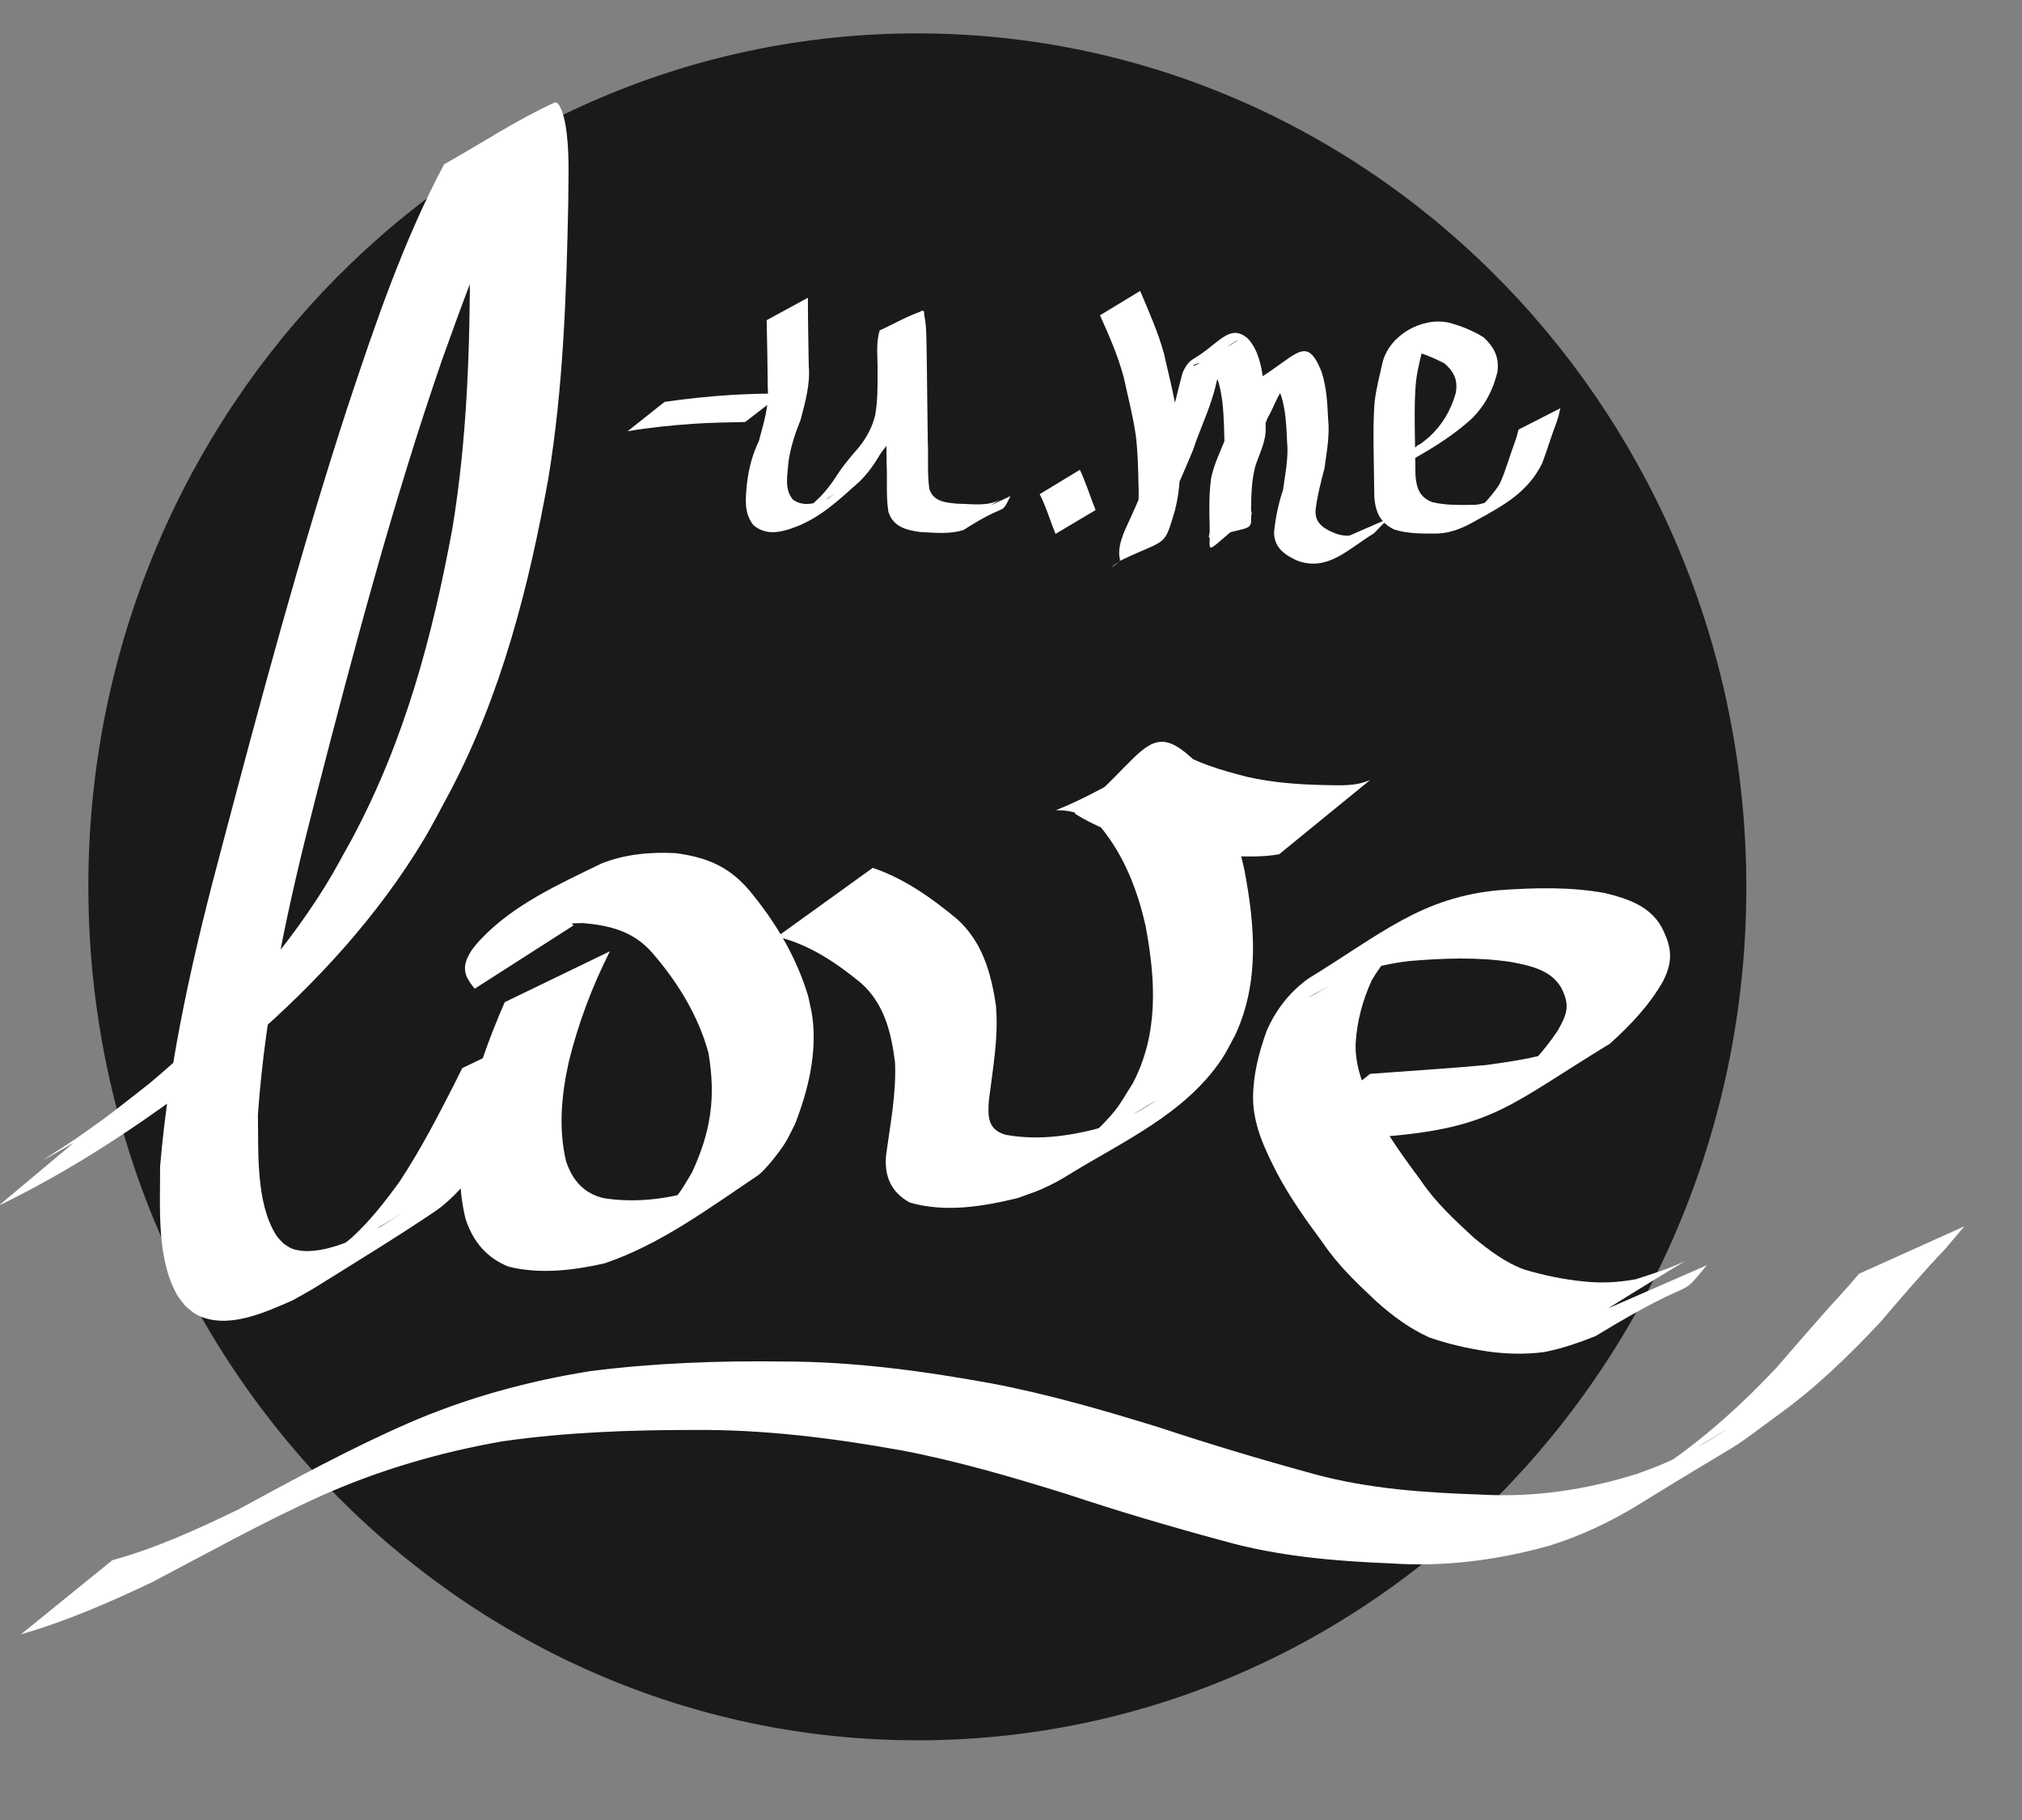 <?xml version="1.0" encoding="UTF-8" standalone="no"?>
<!-- Created with Inkscape (http://www.inkscape.org/) -->

<svg
   xmlns:dc="http://purl.org/dc/elements/1.1/"
   xmlns:cc="http://creativecommons.org/ns#"
   xmlns:rdf="http://www.w3.org/1999/02/22-rdf-syntax-ns#"
   xmlns:svg="http://www.w3.org/2000/svg"
   xmlns="http://www.w3.org/2000/svg"
   xmlns:sodipodi="http://sodipodi.sourceforge.net/DTD/sodipodi-0.dtd"
   xmlns:inkscape="http://www.inkscape.org/namespaces/inkscape"
   width="100"
   height="90"
   id="svg2"
   version="1.1"
   inkscape:version="0.48.4 r9939"
   sodipodi:docname="logo.svg">
  <rect width="100%" height="100%" fill="#808080" stroke="none"/>
  <defs
     id="defs4">
    <inkscape:perspective
       sodipodi:type="inkscape:persp3d"
       inkscape:vp_x="40 : 517.60966 : 1"
       inkscape:vp_y="0 : 1000 : 0"
       inkscape:vp_z="744.09448 : 526.18109 : 1"
       inkscape:persp3d-origin="372.04724 : 350.78739 : 1"
       id="perspective2987" />
  </defs>
  <sodipodi:namedview
     id="base"
     pagecolor="#ffffff"
     bordercolor="#666666"
     borderopacity="1.0"
     inkscape:pageopacity="0.0"
     inkscape:pageshadow="2"
     inkscape:zoom="3.959798"
     inkscape:cx="17.948146"
     inkscape:cy="38.739796"
     inkscape:document-units="px"
     inkscape:current-layer="layer1"
     showgrid="false"
     inkscape:object-paths="true"
     inkscape:snap-global="false"
     inkscape:window-width="1366"
     inkscape:window-height="744"
     inkscape:window-x="0"
     inkscape:window-y="24"
     inkscape:window-maximized="1" />
  <g
     inkscape:label="Layer 1"
     inkscape:groupmode="layer"
     id="layer1">
    <g
       id="g2994"
       transform="matrix(0.136,-0.002,0.002,0.14,-6.288,-21.73)">
      <path
         transform="translate(-57.143,14.286)"
         sodipodi:open="true"
         sodipodi:end="6.2739143"
         sodipodi:start="0"
         d="m 731.429,459.505 c 0,166.474 -134.954,301.429 -301.429,301.429 -166.474,0 -301.429,-134.954 -301.429,-301.429 0,-166.474 134.954,-301.429 301.429,-301.429 165.384,0 299.882,133.257 301.416,298.634"
         sodipodi:ry="301.42856"
         sodipodi:rx="301.42856"
         sodipodi:cy="459.50504"
         sodipodi:cx="430"
         id="path3194"
         style="fill:#1a1a1a"
         sodipodi:type="arc" />
      <path
         inkscape:connector-curvature="0"
         d="m 70.432,555.352 c 11.895,-5.736 35.334,-17.305 -15.91,9.945 -3.865,2.055 7.464,-4.58 11.127,-6.976 12.733,-8.327 14.459,-9.875 27.088,-19.158 24.916,-19.744 47.624,-42.489 65.134,-69.151 3.499,-5.327 6.57,-10.922 9.855,-16.383 19.485,-34.294 30.078,-70.529 37.96,-108.884 5.832,-31.616 7.358,-63.762 7.788,-95.838 -0.149,-8.91 0.496,-18.045 -1.312,-26.855 -0.296,-1.442 -0.537,-2.986 -1.371,-4.199 -0.293,-0.425 -2.007,0.191 -1.548,-0.047 11.396,-5.919 23.019,-11.388 34.528,-17.083 -1.527,1.69 -3.255,3.217 -4.581,5.069 -4.138,5.779 -8.977,15.523 -11.928,21.535 -9.255,18.853 -16.901,38.177 -24.423,57.772 -18.811,50.547 -33.735,102.382 -48.316,154.267 -10.328,36.563 -19.262,73.544 -22.604,111.446 0.061,12.96 -1.303,31.051 6.024,42.669 0.724,1.148 1.787,2.043 2.681,3.064 1.071,0.616 2.043,1.451 3.213,1.847 9.594,3.242 23.624,-3.43 31.974,-7.304 24.093,-14.259 -9.87,5.95 -17.976,9.641 -2.998,1.365 5.256,-3.98 7.742,-6.14 6.655,-5.781 12.098,-12.389 17.46,-19.331 7.672,-10.944 14.169,-22.664 20.541,-34.397 0.955,-1.804 1.91,-3.608 2.865,-5.412 0,0 37.983,-17.091 37.983,-17.091 l 0,0 c -0.949,1.817 -1.898,3.635 -2.848,5.452 -6.415,11.978 -13.13,23.821 -20.662,35.137 -6.372,8.644 -16.004,21.152 -25.031,26.897 -14.214,9.047 -28.866,17.39 -43.393,25.925 -2.899,1.704 -5.92,3.192 -8.88,4.788 -10.225,4.149 -24.304,10.344 -35.189,4.457 -1.412,-0.764 -2.542,-1.961 -3.813,-2.942 -1.018,-1.365 -2.225,-2.609 -3.055,-4.095 -7.323,-13.105 -5.599,-31.057 -5.471,-45.333 3.908,-38.486 13.451,-75.957 24.259,-113.041 14.912,-51.792 30.011,-103.551 47.915,-154.407 10.402,-28.991 21.048,-58.147 36.291,-85.019 13.46,-7.063 26.401,-15.216 40.379,-21.188 1.846,-0.789 3.352,4.189 3.939,7.831 1.481,9.198 0.755,18.604 0.605,27.854 -1.146,32.476 -2.755,65.035 -8.678,97.059 -7.674,38.2 -18.16,75.811 -37.35,110.04 -3.241,5.555 -6.259,11.246 -9.722,16.666 -17.207,26.935 -39.692,49.967 -64.325,70.155 -28.829,21.809 -59.141,42.059 -92.192,57.014 0,0 33.223,-26.256 33.223,-26.256 z"
         id="path3254"
         style="fill:#ffffff" />
      <path
         inkscape:connector-curvature="0"
         d="m 260.74,494.959 c -6.611,12.264 -11.803,25.122 -15.456,38.552 -2.846,11.659 -4.244,23.455 -1.602,35.232 2.235,6.971 6.389,11.596 13.472,13.345 11.088,1.878 22.108,0.77 32.91,-2.029 2.301,-0.915 4.657,-1.704 6.904,-2.745 2.301,-1.066 8.924,-4.822 6.72,-3.567 -9.674,5.51 -19.165,11.376 -29.134,16.333 -2.204,1.096 3.927,-2.985 5.708,-4.684 4.97,-4.742 5.442,-6.184 9.17,-11.892 7.125,-14.393 9.129,-26.42 6.611,-42.201 -3.624,-13.495 -10.991,-25.353 -20.089,-35.802 -6.751,-7.598 -15.208,-9.694 -24.889,-10.656 -9.109,-0.011 -17.817,0.951 -25.935,5.201 -14.195,7.122 -10.241,5.212 29.959,-17.31 0.83,-0.465 -1.591,1.048 -2.336,1.639 -1.928,1.528 -3.597,3.306 -5.138,5.209 -1.705,2.621 -2.099,3.769 0.02,6.058 0,0 -36.24,21.822 -36.24,21.822 l 0,0 c -2.853,-3.489 -4.564,-6.34 -2.562,-10.786 1.328,-2.688 2.677,-4.253 4.769,-6.369 12.191,-12.328 28.803,-19.215 44.512,-26.396 8.698,-3.21 17.916,-3.874 27.144,-3.268 10.948,1.626 18.949,4.753 26.368,13.387 9.324,11.18 16.885,23.768 20.979,37.833 0.479,2.51 1.144,4.991 1.437,7.529 1.48,12.84 -1.933,25.616 -6.81,37.369 -1.285,2.301 -2.397,4.706 -3.854,6.902 -1.862,2.806 -7.309,9.516 -10.268,11.382 -18.011,11.362 -35.62,23.738 -55.995,30.104 -11.465,2.303 -23.4,3.566 -34.89,0.633 -7.861,-3.206 -12.838,-9.043 -15.382,-17.213 -2.907,-12.428 -1.923,-24.823 1.042,-37.204 3.45,-13.501 8.49,-26.359 14.357,-38.992 0,0 38.499,-17.418 38.499,-17.418 z"
         id="path3256"
         style="fill:#ffffff" />
      <path
         inkscape:connector-curvature="0"
         d="m 356.75,466.848 c 11.332,3.92 21.145,10.87 30.298,18.44 9.113,8.192 12.166,19.144 13.762,30.837 0.856,11.22 -1.47,22.282 -3.041,33.33 -0.561,6.088 -0.504,10.48 5.95,12.366 12.42,2.355 24.549,0.598 36.629,-2.53 2.931,-1.174 5.947,-2.155 8.793,-3.521 2.953,-1.417 11.451,-6.364 8.567,-4.812 -8.928,4.804 -17.372,10.596 -26.7,14.568 -3.009,1.281 5.105,-4.104 7.459,-6.376 6.514,-6.287 6.733,-7.461 11.719,-14.899 9.71,-17.379 8.833,-36.376 5.477,-55.309 -2.726,-12.739 -7.417,-25.016 -15.719,-35.148 -17.099,-15.654 -34.428,7.781 26.156,-27.918 8.169,5.466 17.6,8.227 27,10.732 9.2,2.192 18.625,3.017 28.052,3.345 5.802,0.16 11.479,0.711 16.917,-1.567 0,0 -33.495,25.772 -33.495,25.772 l 0,0 c -5.846,0.948 -11.735,0.648 -17.635,0.382 -9.52,-0.656 -19.001,-1.902 -28.25,-4.324 -9.822,-2.816 -19.576,-5.97 -28.253,-11.521 26.568,-20.073 27.331,-34.973 45.524,-16.37 8.253,11.045 13.158,23.871 15.922,37.35 3.524,19.679 4.936,39.553 -4.207,58.061 -1.672,2.81 -3.122,5.763 -5.015,8.429 -13.807,19.452 -36.935,28.796 -56.844,40.419 -2.873,1.677 -5.873,3.145 -8.939,4.436 -2.993,1.26 -6.135,2.135 -9.203,3.202 -12.826,2.83 -26.302,4.802 -39.174,1.03 -6.796,-3.725 -9.37,-9.594 -8.325,-17.335 1.652,-10.728 4.017,-21.441 3.653,-32.355 -1.265,-10.696 -3.628,-20.734 -12.063,-28.184 -8.972,-7.362 -18.699,-13.886 -30.13,-16.706 0,0 35.113,-23.824 35.113,-23.824 z"
         id="path3258"
         style="fill:#ffffff" />
      <path
         inkscape:connector-curvature="0"
         d="m 536.501,542.18 c 14.138,-0.841 28.268,-1.458 42.394,-2.52 10.374,-1.293 21.11,-2.512 30.896,-6.473 1.99,-0.805 3.843,-1.916 5.764,-2.874 -10.227,5.814 -20.453,11.628 -30.68,17.443 7.892,-5.271 14.629,-12.195 20.099,-19.924 3.588,-5.963 4.588,-8.882 1.439,-15.11 -3.718,-6.386 -11.353,-7.95 -18.068,-9.305 -12.272,-1.997 -24.673,-1.681 -37.022,-0.871 -6.577,0.674 -13.106,1.879 -19.356,4.075 -13.284,4.667 -39.984,21.713 21.61,-13.42 -6.818,3.822 -11.937,9.421 -16.014,15.981 -3.37,6.902 -5.538,14.298 -6.149,21.948 -0.518,8.853 3.12,16.805 6.929,24.549 4.452,8.833 10.384,16.698 16.197,24.644 5.183,7.715 12.031,13.959 18.792,20.24 5.596,4.593 11.424,9.051 18.274,11.54 6.933,2.121 13.957,3.652 21.159,4.464 6.476,0.827 12.806,0.565 19.215,-0.46 6.194,-1.886 12.42,-3.55 18.292,-6.314 -34.495,19.585 -44.494,26.311 -31.531,17.687 0,0 39.187,-15.96 39.187,-15.96 l 0,0 c -11.788,13.433 -1.092,1.729 -40.809,24.432 -6.157,2.285 -12.448,4.309 -18.936,5.405 -6.628,0.725 -13.271,0.492 -19.874,-0.454 -7.393,-1.152 -14.708,-2.846 -21.761,-5.372 -6.998,-3.209 -13.209,-7.783 -18.929,-12.92 -6.897,-6.5 -13.83,-13.011 -19.137,-20.937 -5.987,-8.112 -11.868,-16.303 -16.523,-25.281 -4.192,-8.277 -8.248,-16.837 -8.14,-26.333 0.163,-8.19 2.327,-16.004 5.303,-23.613 3.388,-7.352 8.636,-13.631 15.358,-18.203 26.62,-15.281 41.543,-28.267 70.261,-30.279 12.691,-0.669 25.511,-0.82 38.05,1.585 7.927,1.992 16.111,4.662 20.392,12.208 3.591,7.05 4.229,11.932 0.335,19.162 -5.091,8.469 -12.206,15.519 -19.713,21.879 -35.529,20.316 -42.121,28.372 -77.99,31.281 -14.418,1.101 -28.913,1.503 -43.243,3.495 0,0 33.931,-25.396 33.931,-25.396 z"
         id="path3260"
         style="fill:#ffffff" />
      <path
         inkscape:connector-curvature="0"
         d="m 76.679,707.402 c 15.993,-4.014 31.183,-10.521 46.162,-17.301 20.455,-10.421 40.835,-20.861 62.106,-29.534 21.413,-8.685 43.68,-14.247 66.508,-17.454 23.296,-2.54 46.785,-3.044 70.194,-2.39 25.398,0.357 50.542,4.013 75.437,8.783 20.63,4.089 40.794,10.097 60.829,16.419 18.493,6.245 37.142,11.962 55.933,17.237 19.906,5.607 40.504,7.231 61.062,8.19 19.194,1.321 38.178,-1.203 56.585,-6.532 2.801,-0.981 5.636,-1.869 8.402,-2.944 5.128,-1.993 11.383,-4.893 16.217,-7.504 2.634,-1.422 10.366,-5.992 7.754,-4.529 -28.152,15.767 -36.596,21.712 -19.861,10.473 13.987,-9.237 26.615,-20.161 38.439,-31.988 7.871,-8.448 15.558,-17.07 23.626,-25.331 4.849,-5.105 2.472,-2.544 7.135,-7.681 0,0 38.568,-16.212 38.568,-16.212 l 0,0 c -4.672,5.229 -2.31,2.601 -7.086,7.882 -8.275,8.192 -16.103,16.821 -23.911,25.457 -11.93,12.012 -24.412,23.426 -38.539,32.856 -20.575,14.411 -7.273,5.391 -50.328,30.371 -10.378,6.021 -21.416,10.862 -32.966,14.146 -18.723,4.766 -37.853,6.889 -57.188,5.37 -20.749,-1.122 -41.491,-3.103 -61.525,-8.971 -18.887,-5.243 -37.644,-10.9 -56.202,-17.222 -19.798,-6.277 -39.716,-12.28 -60.111,-16.329 -24.773,-4.683 -49.778,-8.082 -75.043,-8.236 -23.331,-0.353 -46.742,0.144 -69.921,3.039 -22.631,3.541 -44.701,9.426 -65.894,18.24 -21.2,8.926 -41.516,19.586 -62.15,29.718 -15.549,6.904 -31.349,13.33 -47.834,17.674 0,0 33.605,-25.696 33.605,-25.696 z"
         id="path3262"
         style="fill:#ffffff" />
      <path
         inkscape:connector-curvature="0"
         d="m 283.464,301.227 c 7.948,-1.043 15.938,-1.691 23.941,-2.103 6.311,-0.287 12.629,-0.312 18.945,-0.325 0,0 -13.681,9.945 -13.681,9.945 l 0,0 c -6.282,0.018 -12.567,0.052 -18.844,0.356 -8.005,0.435 -16.003,1.085 -23.934,2.285 0,0 13.572,-10.158 13.572,-10.158 z"
         id="path3015"
         style="fill:#ffffff" />
      <path
         inkscape:connector-curvature="0"
         d="m 336.125,265.192 c -0.105,7.987 -0.064,15.974 -0.046,23.961 0.491,6.608 -1.443,12.84 -3.237,19.092 -2.072,4.772 -3.774,9.565 -4.621,14.705 -0.389,4.558 -1.824,9.76 1.468,13.497 4.088,2.811 8.505,1.253 12.722,-0.331 6.429,-4.214 -0.471,0.362 -10.644,5.967 -0.628,0.346 1.17,-0.83 1.742,-1.262 1.696,-1.282 3.234,-2.714 4.801,-4.147 3.144,-2.678 5.568,-5.9 7.893,-9.277 2.347,-3.338 5.102,-6.34 7.861,-9.333 2.752,-3.346 4.792,-6.86 5.908,-11.044 1.046,-5.255 1.045,-10.642 1.101,-15.979 0.159,-4.658 -0.563,-9.465 0.998,-13.954 5.265,-2.23 10.316,-5.055 15.795,-6.691 0.605,-0.181 0.388,1.203 0.516,1.821 0.668,3.221 0.574,6.63 0.632,9.9 0.043,5.746 -0.002,11.493 -0.022,17.24 -0.02,5.74 -0.024,11.48 -0.027,17.22 0.188,5.559 -0.391,11.169 0.299,16.697 1.385,4.635 6.041,4.987 10.194,5.423 5.177,0.094 10.693,1.237 15.448,-1.218 -13.531,7.423 -16.1,10.903 -11.706,5.597 0,0 15.554,-6.809 15.554,-6.809 l 0,0 c -4.029,7.499 -0.42,1.583 -17.182,11.704 -5.158,1.563 -10.638,0.831 -15.944,0.51 -4.959,-0.732 -9.725,-1.972 -11.355,-7.313 -0.817,-5.589 -0.189,-11.279 -0.382,-16.913 0.003,-5.742 0.007,-11.484 0.026,-17.226 0.02,-5.734 0.064,-11.469 0.026,-17.203 -0.041,-2.52 -0.054,-5.049 -0.283,-7.561 -0.059,-0.65 -0.129,-1.3 -0.236,-1.944 -0.077,-0.467 -0.701,-1.112 -0.315,-1.386 4.621,-3.28 9.721,-5.826 14.582,-8.739 -3.229,2.881 -0.908,9.453 -1.537,13.175 -0.038,5.442 -0.029,10.919 -0.899,16.307 -0.96,4.48 -2.781,8.146 -5.547,11.781 -2.579,3.107 -5.558,5.85 -7.958,9.117 -2.209,3.558 -4.649,6.843 -7.716,9.703 -7.656,6.435 -14.918,13.099 -24.999,16.255 -4.825,1.559 -9.765,2.2 -13.914,-1.347 -3.463,-4.37 -2.698,-9.509 -2.111,-14.776 0.73,-5.224 2.119,-10.202 4.558,-14.911 1.729,-6.138 3.965,-12.192 3.492,-18.696 0.018,-7.971 0.059,-15.943 -0.046,-23.914 0,0 15.107,-7.697 15.107,-7.697 z"
         id="path3017"
         style="fill:#ffffff" />
      <path
         inkscape:connector-curvature="0"
         d="m 434.11,327.359 c 2.178,4.634 3.608,9.549 5.513,14.29 0,0 -14.71,8.215 -14.71,8.215 l 0,0 c -1.87,-4.699 -3.246,-9.587 -5.543,-14.112 0,0 14.741,-8.393 14.741,-8.393 z"
         id="path3019"
         style="fill:#ffffff" />
      <path
         inkscape:connector-curvature="0"
         d="m 456.967,264.502 c 3.04,7.331 6.281,14.588 8.329,22.27 1.471,6.942 3.265,13.789 4.268,20.822 0.731,5.835 0.805,11.721 0.856,17.592 0.279,5.748 -0.431,11.458 -1.955,16.996 -4.327,13.46 -2.892,9.706 -20.14,17.483 -1.383,-4.79 1.583,-10.246 3.679,-14.518 2.805,-5.69 5.407,-11.484 8.035,-17.259 2.141,-5.786 4.793,-11.366 6.933,-17.149 1.951,-5.498 3.227,-11.188 4.871,-16.77 0.892,-2.176 2.158,-4.13 4.28,-5.292 9.137,-4.999 13.185,-12.555 19.771,-6.775 3.634,3.981 4.636,9.248 5.364,14.408 0.623,5.761 0.606,11.565 0.619,17.352 0.012,4.837 -2.427,8.947 -3.965,13.37 -1.459,4.966 -1.611,10.171 -1.764,15.307 -0.073,8.309 1.356,5.226 -15.188,9.65 -0.653,0.175 0.015,-1.353 0.021,-2.029 0.007,-0.773 0.011,-1.546 0.017,-2.318 -0.076,-5.589 -0.079,-11.113 0.791,-16.642 1.114,-4.856 3.399,-9.262 5.386,-13.783 2.024,-3.8 3.732,-7.748 6.09,-11.36 2.357,-3.423 4.121,-7.188 7.084,-10.148 13.543,-8.088 16.984,-14.735 22.141,-1.724 1.73,5.394 1.955,11.088 2.147,16.703 0.547,5.888 -0.699,11.637 -1.591,17.417 -1.392,4.9 -2.775,9.742 -3.464,14.799 -0.34,4.867 3.447,6.805 7.448,8.373 2.987,1.064 5.941,0.949 8.838,-0.24 0.641,-0.263 2.512,-1.159 1.914,-0.809 -4.253,2.487 -8.595,4.819 -12.892,7.228 2.051,-1.469 3.814,-3.286 5.682,-4.973 0,0 15.684,-6.372 15.684,-6.372 l 0,0 c -1.946,1.64 -3.725,3.401 -5.539,5.186 -9.664,5.58 -16.881,13.184 -27.783,9.385 -4.569,-2.056 -8.654,-4.733 -8.54,-10.279 0.595,-5.087 1.713,-10.024 3.466,-14.847 0.848,-5.697 2.257,-11.338 1.728,-17.141 -0.158,-5.428 -0.311,-10.938 -1.908,-16.172 -0.691,-1.771 -1.331,-3.717 -2.833,-5.007 -0.456,-0.391 -2.307,0.214 -1.798,-0.106 4.287,-2.697 8.693,-5.2 13.039,-7.8 -3.421,2.485 -5.014,6.297 -7.241,9.779 -2.686,3.345 -4.01,7.394 -6.267,11.012 -1.799,4.519 -4.277,8.722 -5.6,13.447 -0.935,5.444 -1.05,10.855 -0.87,16.378 10e-4,0.77 0.002,1.539 0.004,2.309 0.002,0.672 0.545,1.613 0.007,2.016 -17.295,12.942 -15.254,14.461 -15.074,5.712 0.123,-5.266 0.239,-10.587 1.515,-15.727 1.325,-4.385 3.917,-8.252 4.242,-12.912 -0.003,-5.718 0.03,-11.451 -0.52,-17.149 -0.608,-4.696 -1.332,-9.677 -4.783,-13.213 -5.223,-3.2 -13.478,6.581 10.452,-8.422 2.073,-1.3 -6.351,3.115 -4.789,4.193 -1.916,5.499 -2.845,11.351 -4.874,16.836 -2.037,5.861 -4.842,11.411 -6.887,17.272 -2.577,5.818 -5.296,11.577 -7.997,17.337 -2.052,3.836 -3.833,8.071 -4.688,12.324 -27.558,16.727 -14.821,11.529 -12.141,6.02 1.115,-2.292 1.635,-4.767 2.575,-7.125 1.821,-5.294 2.387,-10.959 2.2,-16.538 -0.037,-5.808 -0.081,-11.63 -0.737,-17.409 -0.924,-6.989 -2.681,-13.781 -4.112,-20.673 -1.969,-7.577 -5.096,-14.763 -8.277,-21.901 0,0 14.741,-8.393 14.741,-8.393 z"
         id="path3029"
         style="fill:#ffffff" />
      <path
         inkscape:connector-curvature="0"
         d="m 557.245,320.325 c 1.053,-0.452 2.131,-0.852 3.159,-1.357 1.129,-0.555 2.205,-1.213 3.308,-1.82 1.13,-0.582 4.488,-2.387 3.39,-1.746 -21.804,12.746 -10.627,6.075 -5.922,2.275 4.853,-4.206 8.119,-9.337 9.977,-15.43 0.972,-4.59 -0.57,-7.677 -3.974,-10.606 -3.826,-1.951 -7.786,-3.686 -11.986,-4.679 -6.616,-1.278 -18.53,5.752 6.965,-6.63 0.544,-0.264 -0.848,0.876 -1.164,1.391 -0.354,0.578 -0.551,1.238 -0.827,1.857 -1.233,4.569 -2.586,9.064 -3.312,13.748 -0.681,5.431 -0.716,10.915 -0.765,16.38 -0.026,5.715 -0.007,11.43 0.002,17.145 0.251,4.784 1.458,8.052 6.049,9.784 5.065,1.237 10.334,1.126 15.513,1.148 5.106,-0.478 9.443,-2.866 13.815,-5.306 -22.313,13.81 -9.625,5.701 -4.775,-2.029 2.278,-4.636 3.683,-9.604 5.616,-14.379 1.103,-3.059 0.602,-1.511 1.501,-4.646 0,0 15.297,-7.294 15.297,-7.294 l 0,0 c -0.826,3.271 -0.354,1.66 -1.412,4.834 -1.964,4.826 -3.557,9.754 -5.513,14.589 -5.228,9.832 -13.745,14.365 -23.906,19.57 -4.463,2.457 -9.139,4.45 -14.318,4.596 -5.341,-0.056 -10.821,0.027 -15.947,-1.68 -4.896,-2.392 -6.639,-6.124 -6.993,-11.504 -0.008,-5.719 -0.026,-11.439 -0.01,-17.158 0.036,-5.528 0.056,-11.07 0.641,-16.574 0.639,-4.806 2.002,-9.367 3.132,-14.054 2.887,-9.631 14.801,-15.686 24.375,-13.408 4.35,1.199 8.627,2.963 12.455,5.347 3.691,3.442 5.641,7.092 4.816,12.299 -1.682,6.394 -4.737,11.814 -9.61,16.378 -9.735,8.313 -21.351,14.019 -32.824,19.555 0,0 13.246,-10.596 13.246,-10.596 z"
         id="path3031"
         style="fill:#ffffff" />
    </g>
  </g>
</svg>

